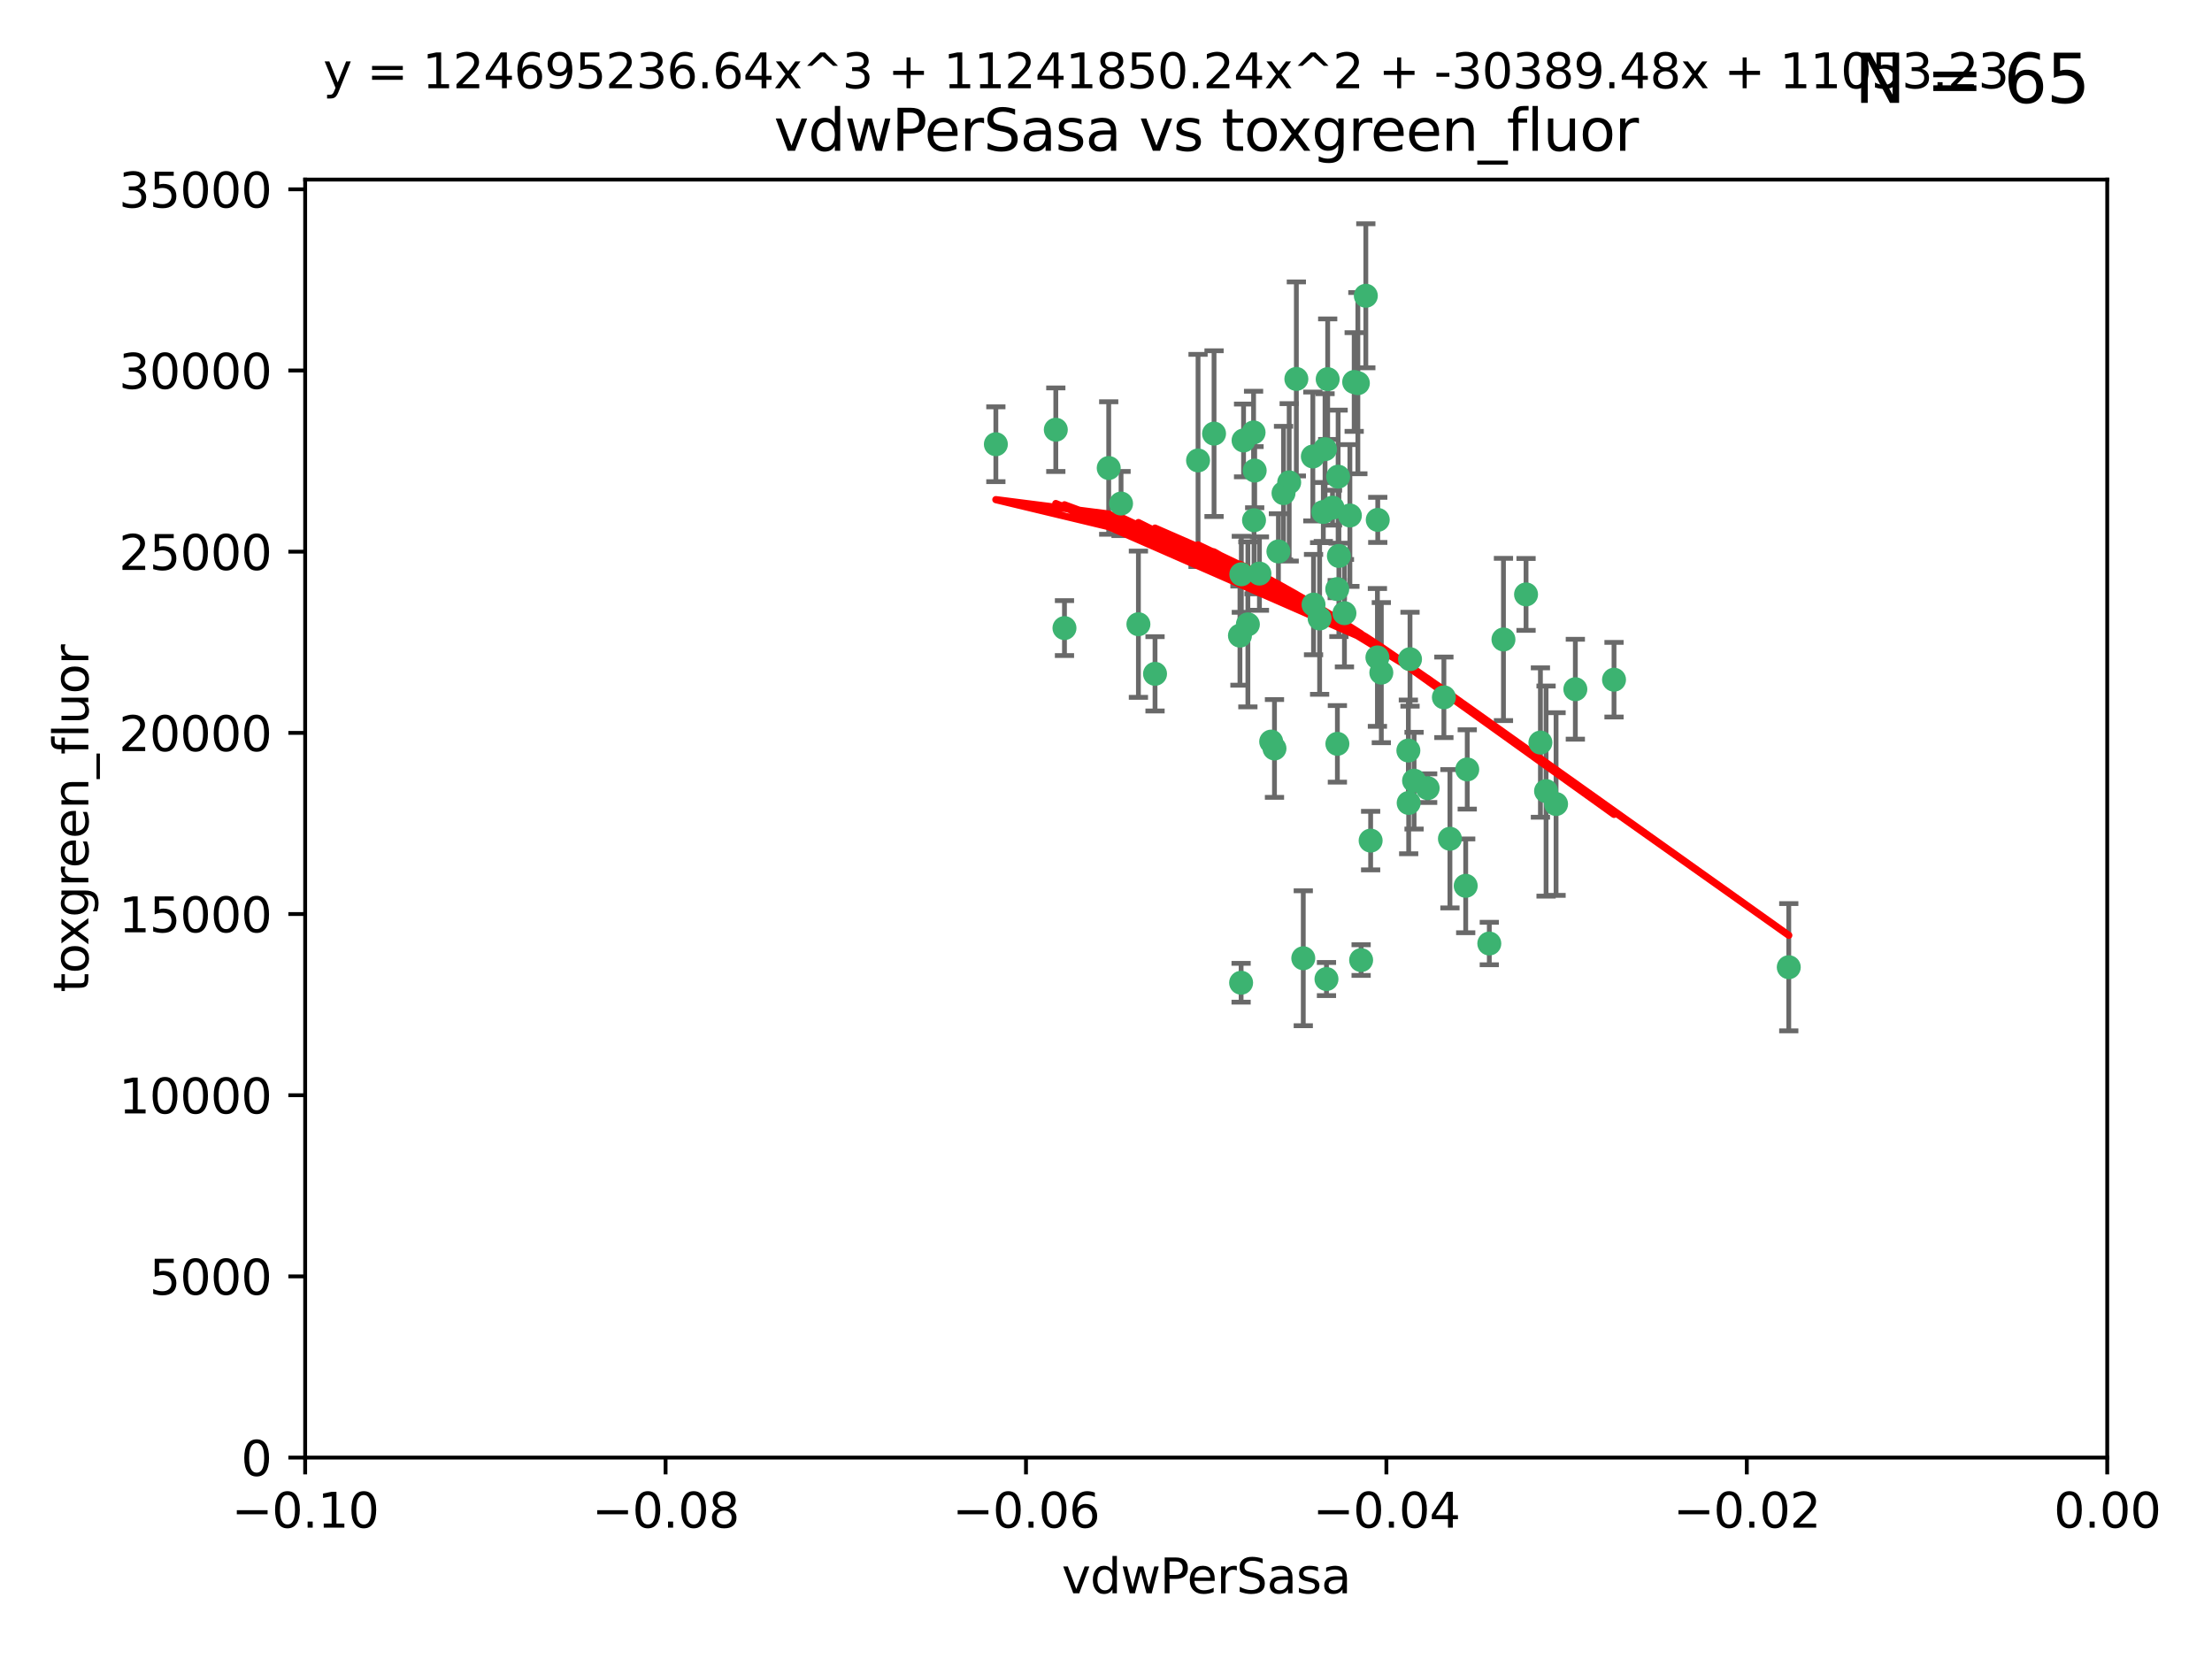 <?xml version="1.0" encoding="utf-8" standalone="no"?>
<!DOCTYPE svg PUBLIC "-//W3C//DTD SVG 1.1//EN"
  "http://www.w3.org/Graphics/SVG/1.1/DTD/svg11.dtd">
<svg xmlns:xlink="http://www.w3.org/1999/xlink" width="460.8pt" height="345.6pt" viewBox="0 0 460.8 345.6" xmlns="http://www.w3.org/2000/svg" version="1.1">
 <defs>
  <style type="text/css">*{stroke-linejoin: round; stroke-linecap: butt}</style>
 </defs>
 <g id="figure_1">
  <g id="patch_1">
   <path d="M 0 345.6 
L 460.8 345.6 
L 460.8 0 
L 0 0 
z
" style="fill: #ffffff"/>
  </g>
  <g id="axes_1">
   <g id="patch_2">
    <path d="M 63.571 303.64 
L 438.975 303.64 
L 438.975 37.411 
L 63.571 37.411 
z
" style="fill: #ffffff"/>
   </g>
   <g id="PathCollection_1">
    <defs>
     <path id="mfa9034f7ed" d="M 0 1.118 
C 0.297 1.118 0.581 1 0.791 0.791 
C 1 0.581 1.118 0.297 1.118 0 
C 1.118 -0.297 1 -0.581 0.791 -0.791 
C 0.581 -1 0.297 -1.118 0 -1.118 
C -0.297 -1.118 -0.581 -1 -0.791 -0.791 
C -1 -0.581 -1.118 -0.297 -1.118 0 
C -1.118 0.297 -1 0.581 -0.791 0.791 
C -0.581 1 -0.297 1.118 0 1.118 
z
" style="stroke: #3cb371"/>
    </defs>
    <g clip-path="url(#p8c7bea9520)">
     <use xlink:href="#mfa9034f7ed" x="266.318" y="114.876" style="fill: #3cb371; stroke: #3cb371"/>
     <use xlink:href="#mfa9034f7ed" x="270.055" y="78.941" style="fill: #3cb371; stroke: #3cb371"/>
     <use xlink:href="#mfa9034f7ed" x="261.374" y="98.026" style="fill: #3cb371; stroke: #3cb371"/>
     <use xlink:href="#mfa9034f7ed" x="273.49" y="95.094" style="fill: #3cb371; stroke: #3cb371"/>
     <use xlink:href="#mfa9034f7ed" x="286.941" y="136.954" style="fill: #3cb371; stroke: #3cb371"/>
     <use xlink:href="#mfa9034f7ed" x="219.944" y="89.516" style="fill: #3cb371; stroke: #3cb371"/>
     <use xlink:href="#mfa9034f7ed" x="282.1" y="79.578" style="fill: #3cb371; stroke: #3cb371"/>
     <use xlink:href="#mfa9034f7ed" x="249.576" y="95.918" style="fill: #3cb371; stroke: #3cb371"/>
     <use xlink:href="#mfa9034f7ed" x="262.362" y="119.488" style="fill: #3cb371; stroke: #3cb371"/>
     <use xlink:href="#mfa9034f7ed" x="267.381" y="102.727" style="fill: #3cb371; stroke: #3cb371"/>
     <use xlink:href="#mfa9034f7ed" x="278.917" y="115.814" style="fill: #3cb371; stroke: #3cb371"/>
     <use xlink:href="#mfa9034f7ed" x="274.902" y="128.839" style="fill: #3cb371; stroke: #3cb371"/>
     <use xlink:href="#mfa9034f7ed" x="293.731" y="137.321" style="fill: #3cb371; stroke: #3cb371"/>
     <use xlink:href="#mfa9034f7ed" x="268.562" y="100.483" style="fill: #3cb371; stroke: #3cb371"/>
     <use xlink:href="#mfa9034f7ed" x="259.057" y="91.754" style="fill: #3cb371; stroke: #3cb371"/>
     <use xlink:href="#mfa9034f7ed" x="273.633" y="125.947" style="fill: #3cb371; stroke: #3cb371"/>
     <use xlink:href="#mfa9034f7ed" x="259.956" y="130.067" style="fill: #3cb371; stroke: #3cb371"/>
     <use xlink:href="#mfa9034f7ed" x="264.81" y="154.483" style="fill: #3cb371; stroke: #3cb371"/>
     <use xlink:href="#mfa9034f7ed" x="281.206" y="107.386" style="fill: #3cb371; stroke: #3cb371"/>
     <use xlink:href="#mfa9034f7ed" x="275.671" y="106.653" style="fill: #3cb371; stroke: #3cb371"/>
     <use xlink:href="#mfa9034f7ed" x="258.59" y="119.635" style="fill: #3cb371; stroke: #3cb371"/>
     <use xlink:href="#mfa9034f7ed" x="282.869" y="79.819" style="fill: #3cb371; stroke: #3cb371"/>
     <use xlink:href="#mfa9034f7ed" x="278.572" y="122.72" style="fill: #3cb371; stroke: #3cb371"/>
     <use xlink:href="#mfa9034f7ed" x="276.328" y="203.953" style="fill: #3cb371; stroke: #3cb371"/>
     <use xlink:href="#mfa9034f7ed" x="261.143" y="90.084" style="fill: #3cb371; stroke: #3cb371"/>
     <use xlink:href="#mfa9034f7ed" x="278.602" y="154.954" style="fill: #3cb371; stroke: #3cb371"/>
     <use xlink:href="#mfa9034f7ed" x="233.536" y="104.896" style="fill: #3cb371; stroke: #3cb371"/>
     <use xlink:href="#mfa9034f7ed" x="278.755" y="99.298" style="fill: #3cb371; stroke: #3cb371"/>
     <use xlink:href="#mfa9034f7ed" x="293.388" y="156.348" style="fill: #3cb371; stroke: #3cb371"/>
     <use xlink:href="#mfa9034f7ed" x="277.586" y="105.756" style="fill: #3cb371; stroke: #3cb371"/>
     <use xlink:href="#mfa9034f7ed" x="230.966" y="97.498" style="fill: #3cb371; stroke: #3cb371"/>
     <use xlink:href="#mfa9034f7ed" x="207.456" y="92.545" style="fill: #3cb371; stroke: #3cb371"/>
     <use xlink:href="#mfa9034f7ed" x="252.908" y="90.332" style="fill: #3cb371; stroke: #3cb371"/>
     <use xlink:href="#mfa9034f7ed" x="287.011" y="108.301" style="fill: #3cb371; stroke: #3cb371"/>
     <use xlink:href="#mfa9034f7ed" x="237.152" y="130.038" style="fill: #3cb371; stroke: #3cb371"/>
     <use xlink:href="#mfa9034f7ed" x="283.547" y="200.005" style="fill: #3cb371; stroke: #3cb371"/>
     <use xlink:href="#mfa9034f7ed" x="276.581" y="78.988" style="fill: #3cb371; stroke: #3cb371"/>
     <use xlink:href="#mfa9034f7ed" x="221.75" y="130.84" style="fill: #3cb371; stroke: #3cb371"/>
     <use xlink:href="#mfa9034f7ed" x="265.497" y="155.918" style="fill: #3cb371; stroke: #3cb371"/>
     <use xlink:href="#mfa9034f7ed" x="271.497" y="199.62" style="fill: #3cb371; stroke: #3cb371"/>
     <use xlink:href="#mfa9034f7ed" x="261.237" y="108.373" style="fill: #3cb371; stroke: #3cb371"/>
     <use xlink:href="#mfa9034f7ed" x="240.614" y="140.37" style="fill: #3cb371; stroke: #3cb371"/>
     <use xlink:href="#mfa9034f7ed" x="276.03" y="93.572" style="fill: #3cb371; stroke: #3cb371"/>
     <use xlink:href="#mfa9034f7ed" x="280.072" y="127.738" style="fill: #3cb371; stroke: #3cb371"/>
     <use xlink:href="#mfa9034f7ed" x="293.454" y="167.27" style="fill: #3cb371; stroke: #3cb371"/>
     <use xlink:href="#mfa9034f7ed" x="300.789" y="145.262" style="fill: #3cb371; stroke: #3cb371"/>
     <use xlink:href="#mfa9034f7ed" x="287.754" y="140.122" style="fill: #3cb371; stroke: #3cb371"/>
     <use xlink:href="#mfa9034f7ed" x="284.527" y="61.614" style="fill: #3cb371; stroke: #3cb371"/>
     <use xlink:href="#mfa9034f7ed" x="258.305" y="132.411" style="fill: #3cb371; stroke: #3cb371"/>
     <use xlink:href="#mfa9034f7ed" x="258.546" y="204.723" style="fill: #3cb371; stroke: #3cb371"/>
     <use xlink:href="#mfa9034f7ed" x="297.408" y="164.19" style="fill: #3cb371; stroke: #3cb371"/>
     <use xlink:href="#mfa9034f7ed" x="313.198" y="133.213" style="fill: #3cb371; stroke: #3cb371"/>
     <use xlink:href="#mfa9034f7ed" x="305.654" y="160.289" style="fill: #3cb371; stroke: #3cb371"/>
     <use xlink:href="#mfa9034f7ed" x="310.249" y="196.552" style="fill: #3cb371; stroke: #3cb371"/>
     <use xlink:href="#mfa9034f7ed" x="302.048" y="174.728" style="fill: #3cb371; stroke: #3cb371"/>
     <use xlink:href="#mfa9034f7ed" x="336.23" y="141.593" style="fill: #3cb371; stroke: #3cb371"/>
     <use xlink:href="#mfa9034f7ed" x="285.529" y="175.112" style="fill: #3cb371; stroke: #3cb371"/>
     <use xlink:href="#mfa9034f7ed" x="320.897" y="154.686" style="fill: #3cb371; stroke: #3cb371"/>
     <use xlink:href="#mfa9034f7ed" x="322.074" y="164.794" style="fill: #3cb371; stroke: #3cb371"/>
     <use xlink:href="#mfa9034f7ed" x="328.173" y="143.576" style="fill: #3cb371; stroke: #3cb371"/>
     <use xlink:href="#mfa9034f7ed" x="294.577" y="162.629" style="fill: #3cb371; stroke: #3cb371"/>
     <use xlink:href="#mfa9034f7ed" x="324.157" y="167.495" style="fill: #3cb371; stroke: #3cb371"/>
     <use xlink:href="#mfa9034f7ed" x="317.903" y="123.828" style="fill: #3cb371; stroke: #3cb371"/>
     <use xlink:href="#mfa9034f7ed" x="372.634" y="201.488" style="fill: #3cb371; stroke: #3cb371"/>
     <use xlink:href="#mfa9034f7ed" x="305.333" y="184.534" style="fill: #3cb371; stroke: #3cb371"/>
    </g>
   </g>
   <g id="matplotlib.axis_1">
    <g id="xtick_1">
     <g id="line2d_1">
      <defs>
       <path id="md344be0359" d="M 0 0 
L 0 3.5 
" style="stroke: #000000; stroke-width: 0.8"/>
      </defs>
      <g>
       <use xlink:href="#md344be0359" x="63.571" y="303.64" style="stroke: #000000; stroke-width: 0.8"/>
      </g>
     </g>
     <g id="text_1">
      <!-- −0.10 -->
      <g transform="translate(48.249 318.238)scale(0.1 -0.1)">
       <defs>
        <path id="DejaVuSans-2212" d="M 678 2272 
L 4684 2272 
L 4684 1741 
L 678 1741 
L 678 2272 
z
" transform="scale(0.016)"/>
        <path id="DejaVuSans-30" d="M 2034 4250 
Q 1547 4250 1301 3770 
Q 1056 3291 1056 2328 
Q 1056 1369 1301 889 
Q 1547 409 2034 409 
Q 2525 409 2770 889 
Q 3016 1369 3016 2328 
Q 3016 3291 2770 3770 
Q 2525 4250 2034 4250 
z
M 2034 4750 
Q 2819 4750 3233 4129 
Q 3647 3509 3647 2328 
Q 3647 1150 3233 529 
Q 2819 -91 2034 -91 
Q 1250 -91 836 529 
Q 422 1150 422 2328 
Q 422 3509 836 4129 
Q 1250 4750 2034 4750 
z
" transform="scale(0.016)"/>
        <path id="DejaVuSans-2e" d="M 684 794 
L 1344 794 
L 1344 0 
L 684 0 
L 684 794 
z
" transform="scale(0.016)"/>
        <path id="DejaVuSans-31" d="M 794 531 
L 1825 531 
L 1825 4091 
L 703 3866 
L 703 4441 
L 1819 4666 
L 2450 4666 
L 2450 531 
L 3481 531 
L 3481 0 
L 794 0 
L 794 531 
z
" transform="scale(0.016)"/>
       </defs>
       <use xlink:href="#DejaVuSans-2212"/>
       <use xlink:href="#DejaVuSans-30" x="83.789"/>
       <use xlink:href="#DejaVuSans-2e" x="147.412"/>
       <use xlink:href="#DejaVuSans-31" x="179.199"/>
       <use xlink:href="#DejaVuSans-30" x="242.822"/>
      </g>
     </g>
    </g>
    <g id="xtick_2">
     <g id="line2d_2">
      <g>
       <use xlink:href="#md344be0359" x="138.652" y="303.64" style="stroke: #000000; stroke-width: 0.8"/>
      </g>
     </g>
     <g id="text_2">
      <!-- −0.08 -->
      <g transform="translate(123.329 318.238)scale(0.1 -0.1)">
       <defs>
        <path id="DejaVuSans-38" d="M 2034 2216 
Q 1584 2216 1326 1975 
Q 1069 1734 1069 1313 
Q 1069 891 1326 650 
Q 1584 409 2034 409 
Q 2484 409 2743 651 
Q 3003 894 3003 1313 
Q 3003 1734 2745 1975 
Q 2488 2216 2034 2216 
z
M 1403 2484 
Q 997 2584 770 2862 
Q 544 3141 544 3541 
Q 544 4100 942 4425 
Q 1341 4750 2034 4750 
Q 2731 4750 3128 4425 
Q 3525 4100 3525 3541 
Q 3525 3141 3298 2862 
Q 3072 2584 2669 2484 
Q 3125 2378 3379 2068 
Q 3634 1759 3634 1313 
Q 3634 634 3220 271 
Q 2806 -91 2034 -91 
Q 1263 -91 848 271 
Q 434 634 434 1313 
Q 434 1759 690 2068 
Q 947 2378 1403 2484 
z
M 1172 3481 
Q 1172 3119 1398 2916 
Q 1625 2713 2034 2713 
Q 2441 2713 2670 2916 
Q 2900 3119 2900 3481 
Q 2900 3844 2670 4047 
Q 2441 4250 2034 4250 
Q 1625 4250 1398 4047 
Q 1172 3844 1172 3481 
z
" transform="scale(0.016)"/>
       </defs>
       <use xlink:href="#DejaVuSans-2212"/>
       <use xlink:href="#DejaVuSans-30" x="83.789"/>
       <use xlink:href="#DejaVuSans-2e" x="147.412"/>
       <use xlink:href="#DejaVuSans-30" x="179.199"/>
       <use xlink:href="#DejaVuSans-38" x="242.822"/>
      </g>
     </g>
    </g>
    <g id="xtick_3">
     <g id="line2d_3">
      <g>
       <use xlink:href="#md344be0359" x="213.733" y="303.64" style="stroke: #000000; stroke-width: 0.8"/>
      </g>
     </g>
     <g id="text_3">
      <!-- −0.06 -->
      <g transform="translate(198.41 318.238)scale(0.1 -0.1)">
       <defs>
        <path id="DejaVuSans-36" d="M 2113 2584 
Q 1688 2584 1439 2293 
Q 1191 2003 1191 1497 
Q 1191 994 1439 701 
Q 1688 409 2113 409 
Q 2538 409 2786 701 
Q 3034 994 3034 1497 
Q 3034 2003 2786 2293 
Q 2538 2584 2113 2584 
z
M 3366 4563 
L 3366 3988 
Q 3128 4100 2886 4159 
Q 2644 4219 2406 4219 
Q 1781 4219 1451 3797 
Q 1122 3375 1075 2522 
Q 1259 2794 1537 2939 
Q 1816 3084 2150 3084 
Q 2853 3084 3261 2657 
Q 3669 2231 3669 1497 
Q 3669 778 3244 343 
Q 2819 -91 2113 -91 
Q 1303 -91 875 529 
Q 447 1150 447 2328 
Q 447 3434 972 4092 
Q 1497 4750 2381 4750 
Q 2619 4750 2861 4703 
Q 3103 4656 3366 4563 
z
" transform="scale(0.016)"/>
       </defs>
       <use xlink:href="#DejaVuSans-2212"/>
       <use xlink:href="#DejaVuSans-30" x="83.789"/>
       <use xlink:href="#DejaVuSans-2e" x="147.412"/>
       <use xlink:href="#DejaVuSans-30" x="179.199"/>
       <use xlink:href="#DejaVuSans-36" x="242.822"/>
      </g>
     </g>
    </g>
    <g id="xtick_4">
     <g id="line2d_4">
      <g>
       <use xlink:href="#md344be0359" x="288.813" y="303.64" style="stroke: #000000; stroke-width: 0.8"/>
      </g>
     </g>
     <g id="text_4">
      <!-- −0.04 -->
      <g transform="translate(273.491 318.238)scale(0.1 -0.1)">
       <defs>
        <path id="DejaVuSans-34" d="M 2419 4116 
L 825 1625 
L 2419 1625 
L 2419 4116 
z
M 2253 4666 
L 3047 4666 
L 3047 1625 
L 3713 1625 
L 3713 1100 
L 3047 1100 
L 3047 0 
L 2419 0 
L 2419 1100 
L 313 1100 
L 313 1709 
L 2253 4666 
z
" transform="scale(0.016)"/>
       </defs>
       <use xlink:href="#DejaVuSans-2212"/>
       <use xlink:href="#DejaVuSans-30" x="83.789"/>
       <use xlink:href="#DejaVuSans-2e" x="147.412"/>
       <use xlink:href="#DejaVuSans-30" x="179.199"/>
       <use xlink:href="#DejaVuSans-34" x="242.822"/>
      </g>
     </g>
    </g>
    <g id="xtick_5">
     <g id="line2d_5">
      <g>
       <use xlink:href="#md344be0359" x="363.894" y="303.64" style="stroke: #000000; stroke-width: 0.8"/>
      </g>
     </g>
     <g id="text_5">
      <!-- −0.02 -->
      <g transform="translate(348.572 318.238)scale(0.1 -0.1)">
       <defs>
        <path id="DejaVuSans-32" d="M 1228 531 
L 3431 531 
L 3431 0 
L 469 0 
L 469 531 
Q 828 903 1448 1529 
Q 2069 2156 2228 2338 
Q 2531 2678 2651 2914 
Q 2772 3150 2772 3378 
Q 2772 3750 2511 3984 
Q 2250 4219 1831 4219 
Q 1534 4219 1204 4116 
Q 875 4013 500 3803 
L 500 4441 
Q 881 4594 1212 4672 
Q 1544 4750 1819 4750 
Q 2544 4750 2975 4387 
Q 3406 4025 3406 3419 
Q 3406 3131 3298 2873 
Q 3191 2616 2906 2266 
Q 2828 2175 2409 1742 
Q 1991 1309 1228 531 
z
" transform="scale(0.016)"/>
       </defs>
       <use xlink:href="#DejaVuSans-2212"/>
       <use xlink:href="#DejaVuSans-30" x="83.789"/>
       <use xlink:href="#DejaVuSans-2e" x="147.412"/>
       <use xlink:href="#DejaVuSans-30" x="179.199"/>
       <use xlink:href="#DejaVuSans-32" x="242.822"/>
      </g>
     </g>
    </g>
    <g id="xtick_6">
     <g id="line2d_6">
      <g>
       <use xlink:href="#md344be0359" x="438.975" y="303.64" style="stroke: #000000; stroke-width: 0.8"/>
      </g>
     </g>
     <g id="text_6">
      <!-- 0.00 -->
      <g transform="translate(427.842 318.238)scale(0.1 -0.1)">
       <use xlink:href="#DejaVuSans-30"/>
       <use xlink:href="#DejaVuSans-2e" x="63.623"/>
       <use xlink:href="#DejaVuSans-30" x="95.41"/>
       <use xlink:href="#DejaVuSans-30" x="159.033"/>
      </g>
     </g>
    </g>
    <g id="text_7">
     <!-- vdwPerSasa -->
     <g transform="translate(221.178 331.917)scale(0.1 -0.1)">
      <defs>
       <path id="DejaVuSans-76" d="M 191 3500 
L 800 3500 
L 1894 563 
L 2988 3500 
L 3597 3500 
L 2284 0 
L 1503 0 
L 191 3500 
z
" transform="scale(0.016)"/>
       <path id="DejaVuSans-64" d="M 2906 2969 
L 2906 4863 
L 3481 4863 
L 3481 0 
L 2906 0 
L 2906 525 
Q 2725 213 2448 61 
Q 2172 -91 1784 -91 
Q 1150 -91 751 415 
Q 353 922 353 1747 
Q 353 2572 751 3078 
Q 1150 3584 1784 3584 
Q 2172 3584 2448 3432 
Q 2725 3281 2906 2969 
z
M 947 1747 
Q 947 1113 1208 752 
Q 1469 391 1925 391 
Q 2381 391 2643 752 
Q 2906 1113 2906 1747 
Q 2906 2381 2643 2742 
Q 2381 3103 1925 3103 
Q 1469 3103 1208 2742 
Q 947 2381 947 1747 
z
" transform="scale(0.016)"/>
       <path id="DejaVuSans-77" d="M 269 3500 
L 844 3500 
L 1563 769 
L 2278 3500 
L 2956 3500 
L 3675 769 
L 4391 3500 
L 4966 3500 
L 4050 0 
L 3372 0 
L 2619 2869 
L 1863 0 
L 1184 0 
L 269 3500 
z
" transform="scale(0.016)"/>
       <path id="DejaVuSans-50" d="M 1259 4147 
L 1259 2394 
L 2053 2394 
Q 2494 2394 2734 2622 
Q 2975 2850 2975 3272 
Q 2975 3691 2734 3919 
Q 2494 4147 2053 4147 
L 1259 4147 
z
M 628 4666 
L 2053 4666 
Q 2838 4666 3239 4311 
Q 3641 3956 3641 3272 
Q 3641 2581 3239 2228 
Q 2838 1875 2053 1875 
L 1259 1875 
L 1259 0 
L 628 0 
L 628 4666 
z
" transform="scale(0.016)"/>
       <path id="DejaVuSans-65" d="M 3597 1894 
L 3597 1613 
L 953 1613 
Q 991 1019 1311 708 
Q 1631 397 2203 397 
Q 2534 397 2845 478 
Q 3156 559 3463 722 
L 3463 178 
Q 3153 47 2828 -22 
Q 2503 -91 2169 -91 
Q 1331 -91 842 396 
Q 353 884 353 1716 
Q 353 2575 817 3079 
Q 1281 3584 2069 3584 
Q 2775 3584 3186 3129 
Q 3597 2675 3597 1894 
z
M 3022 2063 
Q 3016 2534 2758 2815 
Q 2500 3097 2075 3097 
Q 1594 3097 1305 2825 
Q 1016 2553 972 2059 
L 3022 2063 
z
" transform="scale(0.016)"/>
       <path id="DejaVuSans-72" d="M 2631 2963 
Q 2534 3019 2420 3045 
Q 2306 3072 2169 3072 
Q 1681 3072 1420 2755 
Q 1159 2438 1159 1844 
L 1159 0 
L 581 0 
L 581 3500 
L 1159 3500 
L 1159 2956 
Q 1341 3275 1631 3429 
Q 1922 3584 2338 3584 
Q 2397 3584 2469 3576 
Q 2541 3569 2628 3553 
L 2631 2963 
z
" transform="scale(0.016)"/>
       <path id="DejaVuSans-53" d="M 3425 4513 
L 3425 3897 
Q 3066 4069 2747 4153 
Q 2428 4238 2131 4238 
Q 1616 4238 1336 4038 
Q 1056 3838 1056 3469 
Q 1056 3159 1242 3001 
Q 1428 2844 1947 2747 
L 2328 2669 
Q 3034 2534 3370 2195 
Q 3706 1856 3706 1288 
Q 3706 609 3251 259 
Q 2797 -91 1919 -91 
Q 1588 -91 1214 -16 
Q 841 59 441 206 
L 441 856 
Q 825 641 1194 531 
Q 1563 422 1919 422 
Q 2459 422 2753 634 
Q 3047 847 3047 1241 
Q 3047 1584 2836 1778 
Q 2625 1972 2144 2069 
L 1759 2144 
Q 1053 2284 737 2584 
Q 422 2884 422 3419 
Q 422 4038 858 4394 
Q 1294 4750 2059 4750 
Q 2388 4750 2728 4690 
Q 3069 4631 3425 4513 
z
" transform="scale(0.016)"/>
       <path id="DejaVuSans-61" d="M 2194 1759 
Q 1497 1759 1228 1600 
Q 959 1441 959 1056 
Q 959 750 1161 570 
Q 1363 391 1709 391 
Q 2188 391 2477 730 
Q 2766 1069 2766 1631 
L 2766 1759 
L 2194 1759 
z
M 3341 1997 
L 3341 0 
L 2766 0 
L 2766 531 
Q 2569 213 2275 61 
Q 1981 -91 1556 -91 
Q 1019 -91 701 211 
Q 384 513 384 1019 
Q 384 1609 779 1909 
Q 1175 2209 1959 2209 
L 2766 2209 
L 2766 2266 
Q 2766 2663 2505 2880 
Q 2244 3097 1772 3097 
Q 1472 3097 1187 3025 
Q 903 2953 641 2809 
L 641 3341 
Q 956 3463 1253 3523 
Q 1550 3584 1831 3584 
Q 2591 3584 2966 3190 
Q 3341 2797 3341 1997 
z
" transform="scale(0.016)"/>
       <path id="DejaVuSans-73" d="M 2834 3397 
L 2834 2853 
Q 2591 2978 2328 3040 
Q 2066 3103 1784 3103 
Q 1356 3103 1142 2972 
Q 928 2841 928 2578 
Q 928 2378 1081 2264 
Q 1234 2150 1697 2047 
L 1894 2003 
Q 2506 1872 2764 1633 
Q 3022 1394 3022 966 
Q 3022 478 2636 193 
Q 2250 -91 1575 -91 
Q 1294 -91 989 -36 
Q 684 19 347 128 
L 347 722 
Q 666 556 975 473 
Q 1284 391 1588 391 
Q 1994 391 2212 530 
Q 2431 669 2431 922 
Q 2431 1156 2273 1281 
Q 2116 1406 1581 1522 
L 1381 1569 
Q 847 1681 609 1914 
Q 372 2147 372 2553 
Q 372 3047 722 3315 
Q 1072 3584 1716 3584 
Q 2034 3584 2315 3537 
Q 2597 3491 2834 3397 
z
" transform="scale(0.016)"/>
      </defs>
      <use xlink:href="#DejaVuSans-76"/>
      <use xlink:href="#DejaVuSans-64" x="59.18"/>
      <use xlink:href="#DejaVuSans-77" x="122.656"/>
      <use xlink:href="#DejaVuSans-50" x="204.443"/>
      <use xlink:href="#DejaVuSans-65" x="261.121"/>
      <use xlink:href="#DejaVuSans-72" x="322.645"/>
      <use xlink:href="#DejaVuSans-53" x="363.758"/>
      <use xlink:href="#DejaVuSans-61" x="427.234"/>
      <use xlink:href="#DejaVuSans-73" x="488.514"/>
      <use xlink:href="#DejaVuSans-61" x="540.613"/>
     </g>
    </g>
   </g>
   <g id="matplotlib.axis_2">
    <g id="ytick_1">
     <g id="line2d_7">
      <defs>
       <path id="meddbce2a9a" d="M 0 0 
L -3.5 0 
" style="stroke: #000000; stroke-width: 0.8"/>
      </defs>
      <g>
       <use xlink:href="#meddbce2a9a" x="63.571" y="303.64" style="stroke: #000000; stroke-width: 0.8"/>
      </g>
     </g>
     <g id="text_8">
      <!-- 0 -->
      <g transform="translate(50.209 307.439)scale(0.1 -0.1)">
       <use xlink:href="#DejaVuSans-30"/>
      </g>
     </g>
    </g>
    <g id="ytick_2">
     <g id="line2d_8">
      <g>
       <use xlink:href="#meddbce2a9a" x="63.571" y="265.897" style="stroke: #000000; stroke-width: 0.8"/>
      </g>
     </g>
     <g id="text_9">
      <!-- 5000 -->
      <g transform="translate(31.121 269.696)scale(0.1 -0.1)">
       <defs>
        <path id="DejaVuSans-35" d="M 691 4666 
L 3169 4666 
L 3169 4134 
L 1269 4134 
L 1269 2991 
Q 1406 3038 1543 3061 
Q 1681 3084 1819 3084 
Q 2600 3084 3056 2656 
Q 3513 2228 3513 1497 
Q 3513 744 3044 326 
Q 2575 -91 1722 -91 
Q 1428 -91 1123 -41 
Q 819 9 494 109 
L 494 744 
Q 775 591 1075 516 
Q 1375 441 1709 441 
Q 2250 441 2565 725 
Q 2881 1009 2881 1497 
Q 2881 1984 2565 2268 
Q 2250 2553 1709 2553 
Q 1456 2553 1204 2497 
Q 953 2441 691 2322 
L 691 4666 
z
" transform="scale(0.016)"/>
       </defs>
       <use xlink:href="#DejaVuSans-35"/>
       <use xlink:href="#DejaVuSans-30" x="63.623"/>
       <use xlink:href="#DejaVuSans-30" x="127.246"/>
       <use xlink:href="#DejaVuSans-30" x="190.869"/>
      </g>
     </g>
    </g>
    <g id="ytick_3">
     <g id="line2d_9">
      <g>
       <use xlink:href="#meddbce2a9a" x="63.571" y="228.154" style="stroke: #000000; stroke-width: 0.8"/>
      </g>
     </g>
     <g id="text_10">
      <!-- 10000 -->
      <g transform="translate(24.759 231.953)scale(0.1 -0.1)">
       <use xlink:href="#DejaVuSans-31"/>
       <use xlink:href="#DejaVuSans-30" x="63.623"/>
       <use xlink:href="#DejaVuSans-30" x="127.246"/>
       <use xlink:href="#DejaVuSans-30" x="190.869"/>
       <use xlink:href="#DejaVuSans-30" x="254.492"/>
      </g>
     </g>
    </g>
    <g id="ytick_4">
     <g id="line2d_10">
      <g>
       <use xlink:href="#meddbce2a9a" x="63.571" y="190.411" style="stroke: #000000; stroke-width: 0.8"/>
      </g>
     </g>
     <g id="text_11">
      <!-- 15000 -->
      <g transform="translate(24.759 194.21)scale(0.1 -0.1)">
       <use xlink:href="#DejaVuSans-31"/>
       <use xlink:href="#DejaVuSans-35" x="63.623"/>
       <use xlink:href="#DejaVuSans-30" x="127.246"/>
       <use xlink:href="#DejaVuSans-30" x="190.869"/>
       <use xlink:href="#DejaVuSans-30" x="254.492"/>
      </g>
     </g>
    </g>
    <g id="ytick_5">
     <g id="line2d_11">
      <g>
       <use xlink:href="#meddbce2a9a" x="63.571" y="152.668" style="stroke: #000000; stroke-width: 0.8"/>
      </g>
     </g>
     <g id="text_12">
      <!-- 20000 -->
      <g transform="translate(24.759 156.467)scale(0.1 -0.1)">
       <use xlink:href="#DejaVuSans-32"/>
       <use xlink:href="#DejaVuSans-30" x="63.623"/>
       <use xlink:href="#DejaVuSans-30" x="127.246"/>
       <use xlink:href="#DejaVuSans-30" x="190.869"/>
       <use xlink:href="#DejaVuSans-30" x="254.492"/>
      </g>
     </g>
    </g>
    <g id="ytick_6">
     <g id="line2d_12">
      <g>
       <use xlink:href="#meddbce2a9a" x="63.571" y="114.925" style="stroke: #000000; stroke-width: 0.8"/>
      </g>
     </g>
     <g id="text_13">
      <!-- 25000 -->
      <g transform="translate(24.759 118.724)scale(0.1 -0.1)">
       <use xlink:href="#DejaVuSans-32"/>
       <use xlink:href="#DejaVuSans-35" x="63.623"/>
       <use xlink:href="#DejaVuSans-30" x="127.246"/>
       <use xlink:href="#DejaVuSans-30" x="190.869"/>
       <use xlink:href="#DejaVuSans-30" x="254.492"/>
      </g>
     </g>
    </g>
    <g id="ytick_7">
     <g id="line2d_13">
      <g>
       <use xlink:href="#meddbce2a9a" x="63.571" y="77.181" style="stroke: #000000; stroke-width: 0.8"/>
      </g>
     </g>
     <g id="text_14">
      <!-- 30000 -->
      <g transform="translate(24.759 80.981)scale(0.1 -0.1)">
       <defs>
        <path id="DejaVuSans-33" d="M 2597 2516 
Q 3050 2419 3304 2112 
Q 3559 1806 3559 1356 
Q 3559 666 3084 287 
Q 2609 -91 1734 -91 
Q 1441 -91 1130 -33 
Q 819 25 488 141 
L 488 750 
Q 750 597 1062 519 
Q 1375 441 1716 441 
Q 2309 441 2620 675 
Q 2931 909 2931 1356 
Q 2931 1769 2642 2001 
Q 2353 2234 1838 2234 
L 1294 2234 
L 1294 2753 
L 1863 2753 
Q 2328 2753 2575 2939 
Q 2822 3125 2822 3475 
Q 2822 3834 2567 4026 
Q 2313 4219 1838 4219 
Q 1578 4219 1281 4162 
Q 984 4106 628 3988 
L 628 4550 
Q 988 4650 1302 4700 
Q 1616 4750 1894 4750 
Q 2613 4750 3031 4423 
Q 3450 4097 3450 3541 
Q 3450 3153 3228 2886 
Q 3006 2619 2597 2516 
z
" transform="scale(0.016)"/>
       </defs>
       <use xlink:href="#DejaVuSans-33"/>
       <use xlink:href="#DejaVuSans-30" x="63.623"/>
       <use xlink:href="#DejaVuSans-30" x="127.246"/>
       <use xlink:href="#DejaVuSans-30" x="190.869"/>
       <use xlink:href="#DejaVuSans-30" x="254.492"/>
      </g>
     </g>
    </g>
    <g id="ytick_8">
     <g id="line2d_14">
      <g>
       <use xlink:href="#meddbce2a9a" x="63.571" y="39.438" style="stroke: #000000; stroke-width: 0.8"/>
      </g>
     </g>
     <g id="text_15">
      <!-- 35000 -->
      <g transform="translate(24.759 43.238)scale(0.1 -0.1)">
       <use xlink:href="#DejaVuSans-33"/>
       <use xlink:href="#DejaVuSans-35" x="63.623"/>
       <use xlink:href="#DejaVuSans-30" x="127.246"/>
       <use xlink:href="#DejaVuSans-30" x="190.869"/>
       <use xlink:href="#DejaVuSans-30" x="254.492"/>
      </g>
     </g>
    </g>
    <g id="text_16">
     <!-- toxgreen_fluor -->
     <g transform="translate(18.401 206.72)rotate(-90)scale(0.1 -0.1)">
      <defs>
       <path id="DejaVuSans-74" d="M 1172 4494 
L 1172 3500 
L 2356 3500 
L 2356 3053 
L 1172 3053 
L 1172 1153 
Q 1172 725 1289 603 
Q 1406 481 1766 481 
L 2356 481 
L 2356 0 
L 1766 0 
Q 1100 0 847 248 
Q 594 497 594 1153 
L 594 3053 
L 172 3053 
L 172 3500 
L 594 3500 
L 594 4494 
L 1172 4494 
z
" transform="scale(0.016)"/>
       <path id="DejaVuSans-6f" d="M 1959 3097 
Q 1497 3097 1228 2736 
Q 959 2375 959 1747 
Q 959 1119 1226 758 
Q 1494 397 1959 397 
Q 2419 397 2687 759 
Q 2956 1122 2956 1747 
Q 2956 2369 2687 2733 
Q 2419 3097 1959 3097 
z
M 1959 3584 
Q 2709 3584 3137 3096 
Q 3566 2609 3566 1747 
Q 3566 888 3137 398 
Q 2709 -91 1959 -91 
Q 1206 -91 779 398 
Q 353 888 353 1747 
Q 353 2609 779 3096 
Q 1206 3584 1959 3584 
z
" transform="scale(0.016)"/>
       <path id="DejaVuSans-78" d="M 3513 3500 
L 2247 1797 
L 3578 0 
L 2900 0 
L 1881 1375 
L 863 0 
L 184 0 
L 1544 1831 
L 300 3500 
L 978 3500 
L 1906 2253 
L 2834 3500 
L 3513 3500 
z
" transform="scale(0.016)"/>
       <path id="DejaVuSans-67" d="M 2906 1791 
Q 2906 2416 2648 2759 
Q 2391 3103 1925 3103 
Q 1463 3103 1205 2759 
Q 947 2416 947 1791 
Q 947 1169 1205 825 
Q 1463 481 1925 481 
Q 2391 481 2648 825 
Q 2906 1169 2906 1791 
z
M 3481 434 
Q 3481 -459 3084 -895 
Q 2688 -1331 1869 -1331 
Q 1566 -1331 1297 -1286 
Q 1028 -1241 775 -1147 
L 775 -588 
Q 1028 -725 1275 -790 
Q 1522 -856 1778 -856 
Q 2344 -856 2625 -561 
Q 2906 -266 2906 331 
L 2906 616 
Q 2728 306 2450 153 
Q 2172 0 1784 0 
Q 1141 0 747 490 
Q 353 981 353 1791 
Q 353 2603 747 3093 
Q 1141 3584 1784 3584 
Q 2172 3584 2450 3431 
Q 2728 3278 2906 2969 
L 2906 3500 
L 3481 3500 
L 3481 434 
z
" transform="scale(0.016)"/>
       <path id="DejaVuSans-6e" d="M 3513 2113 
L 3513 0 
L 2938 0 
L 2938 2094 
Q 2938 2591 2744 2837 
Q 2550 3084 2163 3084 
Q 1697 3084 1428 2787 
Q 1159 2491 1159 1978 
L 1159 0 
L 581 0 
L 581 3500 
L 1159 3500 
L 1159 2956 
Q 1366 3272 1645 3428 
Q 1925 3584 2291 3584 
Q 2894 3584 3203 3211 
Q 3513 2838 3513 2113 
z
" transform="scale(0.016)"/>
       <path id="DejaVuSans-5f" d="M 3263 -1063 
L 3263 -1509 
L -63 -1509 
L -63 -1063 
L 3263 -1063 
z
" transform="scale(0.016)"/>
       <path id="DejaVuSans-66" d="M 2375 4863 
L 2375 4384 
L 1825 4384 
Q 1516 4384 1395 4259 
Q 1275 4134 1275 3809 
L 1275 3500 
L 2222 3500 
L 2222 3053 
L 1275 3053 
L 1275 0 
L 697 0 
L 697 3053 
L 147 3053 
L 147 3500 
L 697 3500 
L 697 3744 
Q 697 4328 969 4595 
Q 1241 4863 1831 4863 
L 2375 4863 
z
" transform="scale(0.016)"/>
       <path id="DejaVuSans-6c" d="M 603 4863 
L 1178 4863 
L 1178 0 
L 603 0 
L 603 4863 
z
" transform="scale(0.016)"/>
       <path id="DejaVuSans-75" d="M 544 1381 
L 544 3500 
L 1119 3500 
L 1119 1403 
Q 1119 906 1312 657 
Q 1506 409 1894 409 
Q 2359 409 2629 706 
Q 2900 1003 2900 1516 
L 2900 3500 
L 3475 3500 
L 3475 0 
L 2900 0 
L 2900 538 
Q 2691 219 2414 64 
Q 2138 -91 1772 -91 
Q 1169 -91 856 284 
Q 544 659 544 1381 
z
M 1991 3584 
L 1991 3584 
z
" transform="scale(0.016)"/>
      </defs>
      <use xlink:href="#DejaVuSans-74"/>
      <use xlink:href="#DejaVuSans-6f" x="39.209"/>
      <use xlink:href="#DejaVuSans-78" x="97.266"/>
      <use xlink:href="#DejaVuSans-67" x="156.445"/>
      <use xlink:href="#DejaVuSans-72" x="219.922"/>
      <use xlink:href="#DejaVuSans-65" x="258.785"/>
      <use xlink:href="#DejaVuSans-65" x="320.309"/>
      <use xlink:href="#DejaVuSans-6e" x="381.832"/>
      <use xlink:href="#DejaVuSans-5f" x="445.211"/>
      <use xlink:href="#DejaVuSans-66" x="495.211"/>
      <use xlink:href="#DejaVuSans-6c" x="530.416"/>
      <use xlink:href="#DejaVuSans-75" x="558.199"/>
      <use xlink:href="#DejaVuSans-6f" x="621.578"/>
      <use xlink:href="#DejaVuSans-72" x="682.76"/>
     </g>
    </g>
   </g>
   <g id="LineCollection_1">
    <path d="M 266.318 122.737 
L 266.318 107.014 
" clip-path="url(#p8c7bea9520)" style="fill: none; stroke: #696969"/>
    <path d="M 270.055 99.149 
L 270.055 58.733 
" clip-path="url(#p8c7bea9520)" style="fill: none; stroke: #696969"/>
    <path d="M 261.374 105.772 
L 261.374 90.281 
" clip-path="url(#p8c7bea9520)" style="fill: none; stroke: #696969"/>
    <path d="M 273.49 108.514 
L 273.49 81.675 
" clip-path="url(#p8c7bea9520)" style="fill: none; stroke: #696969"/>
    <path d="M 286.941 151.309 
L 286.941 122.599 
" clip-path="url(#p8c7bea9520)" style="fill: none; stroke: #696969"/>
    <path d="M 219.944 98.217 
L 219.944 80.815 
" clip-path="url(#p8c7bea9520)" style="fill: none; stroke: #696969"/>
    <path d="M 282.1 89.863 
L 282.1 69.294 
" clip-path="url(#p8c7bea9520)" style="fill: none; stroke: #696969"/>
    <path d="M 249.576 118.013 
L 249.576 73.824 
" clip-path="url(#p8c7bea9520)" style="fill: none; stroke: #696969"/>
    <path d="M 262.362 127.133 
L 262.362 111.844 
" clip-path="url(#p8c7bea9520)" style="fill: none; stroke: #696969"/>
    <path d="M 267.381 116.638 
L 267.381 88.815 
" clip-path="url(#p8c7bea9520)" style="fill: none; stroke: #696969"/>
    <path d="M 278.917 132.604 
L 278.917 99.024 
" clip-path="url(#p8c7bea9520)" style="fill: none; stroke: #696969"/>
    <path d="M 274.902 144.637 
L 274.902 113.041 
" clip-path="url(#p8c7bea9520)" style="fill: none; stroke: #696969"/>
    <path d="M 293.731 147.102 
L 293.731 127.541 
" clip-path="url(#p8c7bea9520)" style="fill: none; stroke: #696969"/>
    <path d="M 268.562 116.878 
L 268.562 84.088 
" clip-path="url(#p8c7bea9520)" style="fill: none; stroke: #696969"/>
    <path d="M 259.057 99.334 
L 259.057 84.174 
" clip-path="url(#p8c7bea9520)" style="fill: none; stroke: #696969"/>
    <path d="M 273.633 136.397 
L 273.633 115.497 
" clip-path="url(#p8c7bea9520)" style="fill: none; stroke: #696969"/>
    <path d="M 259.956 147.25 
L 259.956 112.885 
" clip-path="url(#p8c7bea9520)" style="fill: none; stroke: #696969"/>
    <path d="M 264.81 155.048 
L 264.81 153.918 
" clip-path="url(#p8c7bea9520)" style="fill: none; stroke: #696969"/>
    <path d="M 281.206 122.155 
L 281.206 92.617 
" clip-path="url(#p8c7bea9520)" style="fill: none; stroke: #696969"/>
    <path d="M 275.671 112.792 
L 275.671 100.514 
" clip-path="url(#p8c7bea9520)" style="fill: none; stroke: #696969"/>
    <path d="M 258.59 127.554 
L 258.59 111.717 
" clip-path="url(#p8c7bea9520)" style="fill: none; stroke: #696969"/>
    <path d="M 282.869 98.693 
L 282.869 60.945 
" clip-path="url(#p8c7bea9520)" style="fill: none; stroke: #696969"/>
    <path d="M 278.572 124.514 
L 278.572 120.926 
" clip-path="url(#p8c7bea9520)" style="fill: none; stroke: #696969"/>
    <path d="M 276.328 207.405 
L 276.328 200.501 
" clip-path="url(#p8c7bea9520)" style="fill: none; stroke: #696969"/>
    <path d="M 261.143 98.668 
L 261.143 81.501 
" clip-path="url(#p8c7bea9520)" style="fill: none; stroke: #696969"/>
    <path d="M 278.602 162.929 
L 278.602 146.979 
" clip-path="url(#p8c7bea9520)" style="fill: none; stroke: #696969"/>
    <path d="M 233.536 111.578 
L 233.536 98.214 
" clip-path="url(#p8c7bea9520)" style="fill: none; stroke: #696969"/>
    <path d="M 278.755 113.157 
L 278.755 85.439 
" clip-path="url(#p8c7bea9520)" style="fill: none; stroke: #696969"/>
    <path d="M 293.388 166.868 
L 293.388 145.829 
" clip-path="url(#p8c7bea9520)" style="fill: none; stroke: #696969"/>
    <path d="M 277.586 109.392 
L 277.586 102.12 
" clip-path="url(#p8c7bea9520)" style="fill: none; stroke: #696969"/>
    <path d="M 230.966 111.302 
L 230.966 83.693 
" clip-path="url(#p8c7bea9520)" style="fill: none; stroke: #696969"/>
    <path d="M 207.456 100.341 
L 207.456 84.749 
" clip-path="url(#p8c7bea9520)" style="fill: none; stroke: #696969"/>
    <path d="M 252.908 107.592 
L 252.908 73.071 
" clip-path="url(#p8c7bea9520)" style="fill: none; stroke: #696969"/>
    <path d="M 287.011 113.001 
L 287.011 103.601 
" clip-path="url(#p8c7bea9520)" style="fill: none; stroke: #696969"/>
    <path d="M 237.152 145.27 
L 237.152 114.805 
" clip-path="url(#p8c7bea9520)" style="fill: none; stroke: #696969"/>
    <path d="M 283.547 203.204 
L 283.547 196.806 
" clip-path="url(#p8c7bea9520)" style="fill: none; stroke: #696969"/>
    <path d="M 276.581 91.541 
L 276.581 66.434 
" clip-path="url(#p8c7bea9520)" style="fill: none; stroke: #696969"/>
    <path d="M 221.75 136.561 
L 221.75 125.12 
" clip-path="url(#p8c7bea9520)" style="fill: none; stroke: #696969"/>
    <path d="M 265.497 166.104 
L 265.497 145.732 
" clip-path="url(#p8c7bea9520)" style="fill: none; stroke: #696969"/>
    <path d="M 271.497 213.675 
L 271.497 185.565 
" clip-path="url(#p8c7bea9520)" style="fill: none; stroke: #696969"/>
    <path d="M 261.237 123.707 
L 261.237 93.039 
" clip-path="url(#p8c7bea9520)" style="fill: none; stroke: #696969"/>
    <path d="M 240.614 148.106 
L 240.614 132.634 
" clip-path="url(#p8c7bea9520)" style="fill: none; stroke: #696969"/>
    <path d="M 276.03 105.129 
L 276.03 82.016 
" clip-path="url(#p8c7bea9520)" style="fill: none; stroke: #696969"/>
    <path d="M 280.072 138.926 
L 280.072 116.549 
" clip-path="url(#p8c7bea9520)" style="fill: none; stroke: #696969"/>
    <path d="M 293.454 177.849 
L 293.454 156.691 
" clip-path="url(#p8c7bea9520)" style="fill: none; stroke: #696969"/>
    <path d="M 300.789 153.647 
L 300.789 136.877 
" clip-path="url(#p8c7bea9520)" style="fill: none; stroke: #696969"/>
    <path d="M 287.754 154.719 
L 287.754 125.526 
" clip-path="url(#p8c7bea9520)" style="fill: none; stroke: #696969"/>
    <path d="M 284.527 76.614 
L 284.527 46.614 
" clip-path="url(#p8c7bea9520)" style="fill: none; stroke: #696969"/>
    <path d="M 258.305 142.738 
L 258.305 122.084 
" clip-path="url(#p8c7bea9520)" style="fill: none; stroke: #696969"/>
    <path d="M 258.546 208.763 
L 258.546 200.682 
" clip-path="url(#p8c7bea9520)" style="fill: none; stroke: #696969"/>
    <path d="M 297.408 167.175 
L 297.408 161.206 
" clip-path="url(#p8c7bea9520)" style="fill: none; stroke: #696969"/>
    <path d="M 313.198 150.11 
L 313.198 116.316 
" clip-path="url(#p8c7bea9520)" style="fill: none; stroke: #696969"/>
    <path d="M 305.654 168.551 
L 305.654 152.026 
" clip-path="url(#p8c7bea9520)" style="fill: none; stroke: #696969"/>
    <path d="M 310.249 200.974 
L 310.249 192.13 
" clip-path="url(#p8c7bea9520)" style="fill: none; stroke: #696969"/>
    <path d="M 302.048 189.135 
L 302.048 160.322 
" clip-path="url(#p8c7bea9520)" style="fill: none; stroke: #696969"/>
    <path d="M 336.23 149.363 
L 336.23 133.823 
" clip-path="url(#p8c7bea9520)" style="fill: none; stroke: #696969"/>
    <path d="M 285.529 181.212 
L 285.529 169.013 
" clip-path="url(#p8c7bea9520)" style="fill: none; stroke: #696969"/>
    <path d="M 320.897 170.247 
L 320.897 139.125 
" clip-path="url(#p8c7bea9520)" style="fill: none; stroke: #696969"/>
    <path d="M 322.074 186.68 
L 322.074 142.908 
" clip-path="url(#p8c7bea9520)" style="fill: none; stroke: #696969"/>
    <path d="M 328.173 153.98 
L 328.173 133.171 
" clip-path="url(#p8c7bea9520)" style="fill: none; stroke: #696969"/>
    <path d="M 294.577 172.703 
L 294.577 152.555 
" clip-path="url(#p8c7bea9520)" style="fill: none; stroke: #696969"/>
    <path d="M 324.157 186.519 
L 324.157 148.47 
" clip-path="url(#p8c7bea9520)" style="fill: none; stroke: #696969"/>
    <path d="M 317.903 131.314 
L 317.903 116.343 
" clip-path="url(#p8c7bea9520)" style="fill: none; stroke: #696969"/>
    <path d="M 372.634 214.744 
L 372.634 188.233 
" clip-path="url(#p8c7bea9520)" style="fill: none; stroke: #696969"/>
    <path d="M 305.333 194.3 
L 305.333 174.769 
" clip-path="url(#p8c7bea9520)" style="fill: none; stroke: #696969"/>
   </g>
   <g id="line2d_15">
    <defs>
     <path id="m048f281df9" d="M 2 0 
L -2 -0 
" style="stroke: #696969"/>
    </defs>
    <g clip-path="url(#p8c7bea9520)">
     <use xlink:href="#m048f281df9" x="266.318" y="122.737" style="fill: #696969; stroke: #696969"/>
     <use xlink:href="#m048f281df9" x="270.055" y="99.149" style="fill: #696969; stroke: #696969"/>
     <use xlink:href="#m048f281df9" x="261.374" y="105.772" style="fill: #696969; stroke: #696969"/>
     <use xlink:href="#m048f281df9" x="273.49" y="108.514" style="fill: #696969; stroke: #696969"/>
     <use xlink:href="#m048f281df9" x="286.941" y="151.309" style="fill: #696969; stroke: #696969"/>
     <use xlink:href="#m048f281df9" x="219.944" y="98.217" style="fill: #696969; stroke: #696969"/>
     <use xlink:href="#m048f281df9" x="282.1" y="89.863" style="fill: #696969; stroke: #696969"/>
     <use xlink:href="#m048f281df9" x="249.576" y="118.013" style="fill: #696969; stroke: #696969"/>
     <use xlink:href="#m048f281df9" x="262.362" y="127.133" style="fill: #696969; stroke: #696969"/>
     <use xlink:href="#m048f281df9" x="267.381" y="116.638" style="fill: #696969; stroke: #696969"/>
     <use xlink:href="#m048f281df9" x="278.917" y="132.604" style="fill: #696969; stroke: #696969"/>
     <use xlink:href="#m048f281df9" x="274.902" y="144.637" style="fill: #696969; stroke: #696969"/>
     <use xlink:href="#m048f281df9" x="293.731" y="147.102" style="fill: #696969; stroke: #696969"/>
     <use xlink:href="#m048f281df9" x="268.562" y="116.878" style="fill: #696969; stroke: #696969"/>
     <use xlink:href="#m048f281df9" x="259.057" y="99.334" style="fill: #696969; stroke: #696969"/>
     <use xlink:href="#m048f281df9" x="273.633" y="136.397" style="fill: #696969; stroke: #696969"/>
     <use xlink:href="#m048f281df9" x="259.956" y="147.25" style="fill: #696969; stroke: #696969"/>
     <use xlink:href="#m048f281df9" x="264.81" y="155.048" style="fill: #696969; stroke: #696969"/>
     <use xlink:href="#m048f281df9" x="281.206" y="122.155" style="fill: #696969; stroke: #696969"/>
     <use xlink:href="#m048f281df9" x="275.671" y="112.792" style="fill: #696969; stroke: #696969"/>
     <use xlink:href="#m048f281df9" x="258.59" y="127.554" style="fill: #696969; stroke: #696969"/>
     <use xlink:href="#m048f281df9" x="282.869" y="98.693" style="fill: #696969; stroke: #696969"/>
     <use xlink:href="#m048f281df9" x="278.572" y="124.514" style="fill: #696969; stroke: #696969"/>
     <use xlink:href="#m048f281df9" x="276.328" y="207.405" style="fill: #696969; stroke: #696969"/>
     <use xlink:href="#m048f281df9" x="261.143" y="98.668" style="fill: #696969; stroke: #696969"/>
     <use xlink:href="#m048f281df9" x="278.602" y="162.929" style="fill: #696969; stroke: #696969"/>
     <use xlink:href="#m048f281df9" x="233.536" y="111.578" style="fill: #696969; stroke: #696969"/>
     <use xlink:href="#m048f281df9" x="278.755" y="113.157" style="fill: #696969; stroke: #696969"/>
     <use xlink:href="#m048f281df9" x="293.388" y="166.868" style="fill: #696969; stroke: #696969"/>
     <use xlink:href="#m048f281df9" x="277.586" y="109.392" style="fill: #696969; stroke: #696969"/>
     <use xlink:href="#m048f281df9" x="230.966" y="111.302" style="fill: #696969; stroke: #696969"/>
     <use xlink:href="#m048f281df9" x="207.456" y="100.341" style="fill: #696969; stroke: #696969"/>
     <use xlink:href="#m048f281df9" x="252.908" y="107.592" style="fill: #696969; stroke: #696969"/>
     <use xlink:href="#m048f281df9" x="287.011" y="113.001" style="fill: #696969; stroke: #696969"/>
     <use xlink:href="#m048f281df9" x="237.152" y="145.27" style="fill: #696969; stroke: #696969"/>
     <use xlink:href="#m048f281df9" x="283.547" y="203.204" style="fill: #696969; stroke: #696969"/>
     <use xlink:href="#m048f281df9" x="276.581" y="91.541" style="fill: #696969; stroke: #696969"/>
     <use xlink:href="#m048f281df9" x="221.75" y="136.561" style="fill: #696969; stroke: #696969"/>
     <use xlink:href="#m048f281df9" x="265.497" y="166.104" style="fill: #696969; stroke: #696969"/>
     <use xlink:href="#m048f281df9" x="271.497" y="213.675" style="fill: #696969; stroke: #696969"/>
     <use xlink:href="#m048f281df9" x="261.237" y="123.707" style="fill: #696969; stroke: #696969"/>
     <use xlink:href="#m048f281df9" x="240.614" y="148.106" style="fill: #696969; stroke: #696969"/>
     <use xlink:href="#m048f281df9" x="276.03" y="105.129" style="fill: #696969; stroke: #696969"/>
     <use xlink:href="#m048f281df9" x="280.072" y="138.926" style="fill: #696969; stroke: #696969"/>
     <use xlink:href="#m048f281df9" x="293.454" y="177.849" style="fill: #696969; stroke: #696969"/>
     <use xlink:href="#m048f281df9" x="300.789" y="153.647" style="fill: #696969; stroke: #696969"/>
     <use xlink:href="#m048f281df9" x="287.754" y="154.719" style="fill: #696969; stroke: #696969"/>
     <use xlink:href="#m048f281df9" x="284.527" y="76.614" style="fill: #696969; stroke: #696969"/>
     <use xlink:href="#m048f281df9" x="258.305" y="142.738" style="fill: #696969; stroke: #696969"/>
     <use xlink:href="#m048f281df9" x="258.546" y="208.763" style="fill: #696969; stroke: #696969"/>
     <use xlink:href="#m048f281df9" x="297.408" y="167.175" style="fill: #696969; stroke: #696969"/>
     <use xlink:href="#m048f281df9" x="313.198" y="150.11" style="fill: #696969; stroke: #696969"/>
     <use xlink:href="#m048f281df9" x="305.654" y="168.551" style="fill: #696969; stroke: #696969"/>
     <use xlink:href="#m048f281df9" x="310.249" y="200.974" style="fill: #696969; stroke: #696969"/>
     <use xlink:href="#m048f281df9" x="302.048" y="189.135" style="fill: #696969; stroke: #696969"/>
     <use xlink:href="#m048f281df9" x="336.23" y="149.363" style="fill: #696969; stroke: #696969"/>
     <use xlink:href="#m048f281df9" x="285.529" y="181.212" style="fill: #696969; stroke: #696969"/>
     <use xlink:href="#m048f281df9" x="320.897" y="170.247" style="fill: #696969; stroke: #696969"/>
     <use xlink:href="#m048f281df9" x="322.074" y="186.68" style="fill: #696969; stroke: #696969"/>
     <use xlink:href="#m048f281df9" x="328.173" y="153.98" style="fill: #696969; stroke: #696969"/>
     <use xlink:href="#m048f281df9" x="294.577" y="172.703" style="fill: #696969; stroke: #696969"/>
     <use xlink:href="#m048f281df9" x="324.157" y="186.519" style="fill: #696969; stroke: #696969"/>
     <use xlink:href="#m048f281df9" x="317.903" y="131.314" style="fill: #696969; stroke: #696969"/>
     <use xlink:href="#m048f281df9" x="372.634" y="214.744" style="fill: #696969; stroke: #696969"/>
     <use xlink:href="#m048f281df9" x="305.333" y="194.3" style="fill: #696969; stroke: #696969"/>
    </g>
   </g>
   <g id="line2d_16">
    <g clip-path="url(#p8c7bea9520)">
     <use xlink:href="#m048f281df9" x="266.318" y="107.014" style="fill: #696969; stroke: #696969"/>
     <use xlink:href="#m048f281df9" x="270.055" y="58.733" style="fill: #696969; stroke: #696969"/>
     <use xlink:href="#m048f281df9" x="261.374" y="90.281" style="fill: #696969; stroke: #696969"/>
     <use xlink:href="#m048f281df9" x="273.49" y="81.675" style="fill: #696969; stroke: #696969"/>
     <use xlink:href="#m048f281df9" x="286.941" y="122.599" style="fill: #696969; stroke: #696969"/>
     <use xlink:href="#m048f281df9" x="219.944" y="80.815" style="fill: #696969; stroke: #696969"/>
     <use xlink:href="#m048f281df9" x="282.1" y="69.294" style="fill: #696969; stroke: #696969"/>
     <use xlink:href="#m048f281df9" x="249.576" y="73.824" style="fill: #696969; stroke: #696969"/>
     <use xlink:href="#m048f281df9" x="262.362" y="111.844" style="fill: #696969; stroke: #696969"/>
     <use xlink:href="#m048f281df9" x="267.381" y="88.815" style="fill: #696969; stroke: #696969"/>
     <use xlink:href="#m048f281df9" x="278.917" y="99.024" style="fill: #696969; stroke: #696969"/>
     <use xlink:href="#m048f281df9" x="274.902" y="113.041" style="fill: #696969; stroke: #696969"/>
     <use xlink:href="#m048f281df9" x="293.731" y="127.541" style="fill: #696969; stroke: #696969"/>
     <use xlink:href="#m048f281df9" x="268.562" y="84.088" style="fill: #696969; stroke: #696969"/>
     <use xlink:href="#m048f281df9" x="259.057" y="84.174" style="fill: #696969; stroke: #696969"/>
     <use xlink:href="#m048f281df9" x="273.633" y="115.497" style="fill: #696969; stroke: #696969"/>
     <use xlink:href="#m048f281df9" x="259.956" y="112.885" style="fill: #696969; stroke: #696969"/>
     <use xlink:href="#m048f281df9" x="264.81" y="153.918" style="fill: #696969; stroke: #696969"/>
     <use xlink:href="#m048f281df9" x="281.206" y="92.617" style="fill: #696969; stroke: #696969"/>
     <use xlink:href="#m048f281df9" x="275.671" y="100.514" style="fill: #696969; stroke: #696969"/>
     <use xlink:href="#m048f281df9" x="258.59" y="111.717" style="fill: #696969; stroke: #696969"/>
     <use xlink:href="#m048f281df9" x="282.869" y="60.945" style="fill: #696969; stroke: #696969"/>
     <use xlink:href="#m048f281df9" x="278.572" y="120.926" style="fill: #696969; stroke: #696969"/>
     <use xlink:href="#m048f281df9" x="276.328" y="200.501" style="fill: #696969; stroke: #696969"/>
     <use xlink:href="#m048f281df9" x="261.143" y="81.501" style="fill: #696969; stroke: #696969"/>
     <use xlink:href="#m048f281df9" x="278.602" y="146.979" style="fill: #696969; stroke: #696969"/>
     <use xlink:href="#m048f281df9" x="233.536" y="98.214" style="fill: #696969; stroke: #696969"/>
     <use xlink:href="#m048f281df9" x="278.755" y="85.439" style="fill: #696969; stroke: #696969"/>
     <use xlink:href="#m048f281df9" x="293.388" y="145.829" style="fill: #696969; stroke: #696969"/>
     <use xlink:href="#m048f281df9" x="277.586" y="102.12" style="fill: #696969; stroke: #696969"/>
     <use xlink:href="#m048f281df9" x="230.966" y="83.693" style="fill: #696969; stroke: #696969"/>
     <use xlink:href="#m048f281df9" x="207.456" y="84.749" style="fill: #696969; stroke: #696969"/>
     <use xlink:href="#m048f281df9" x="252.908" y="73.071" style="fill: #696969; stroke: #696969"/>
     <use xlink:href="#m048f281df9" x="287.011" y="103.601" style="fill: #696969; stroke: #696969"/>
     <use xlink:href="#m048f281df9" x="237.152" y="114.805" style="fill: #696969; stroke: #696969"/>
     <use xlink:href="#m048f281df9" x="283.547" y="196.806" style="fill: #696969; stroke: #696969"/>
     <use xlink:href="#m048f281df9" x="276.581" y="66.434" style="fill: #696969; stroke: #696969"/>
     <use xlink:href="#m048f281df9" x="221.75" y="125.12" style="fill: #696969; stroke: #696969"/>
     <use xlink:href="#m048f281df9" x="265.497" y="145.732" style="fill: #696969; stroke: #696969"/>
     <use xlink:href="#m048f281df9" x="271.497" y="185.565" style="fill: #696969; stroke: #696969"/>
     <use xlink:href="#m048f281df9" x="261.237" y="93.039" style="fill: #696969; stroke: #696969"/>
     <use xlink:href="#m048f281df9" x="240.614" y="132.634" style="fill: #696969; stroke: #696969"/>
     <use xlink:href="#m048f281df9" x="276.03" y="82.016" style="fill: #696969; stroke: #696969"/>
     <use xlink:href="#m048f281df9" x="280.072" y="116.549" style="fill: #696969; stroke: #696969"/>
     <use xlink:href="#m048f281df9" x="293.454" y="156.691" style="fill: #696969; stroke: #696969"/>
     <use xlink:href="#m048f281df9" x="300.789" y="136.877" style="fill: #696969; stroke: #696969"/>
     <use xlink:href="#m048f281df9" x="287.754" y="125.526" style="fill: #696969; stroke: #696969"/>
     <use xlink:href="#m048f281df9" x="284.527" y="46.614" style="fill: #696969; stroke: #696969"/>
     <use xlink:href="#m048f281df9" x="258.305" y="122.084" style="fill: #696969; stroke: #696969"/>
     <use xlink:href="#m048f281df9" x="258.546" y="200.682" style="fill: #696969; stroke: #696969"/>
     <use xlink:href="#m048f281df9" x="297.408" y="161.206" style="fill: #696969; stroke: #696969"/>
     <use xlink:href="#m048f281df9" x="313.198" y="116.316" style="fill: #696969; stroke: #696969"/>
     <use xlink:href="#m048f281df9" x="305.654" y="152.026" style="fill: #696969; stroke: #696969"/>
     <use xlink:href="#m048f281df9" x="310.249" y="192.13" style="fill: #696969; stroke: #696969"/>
     <use xlink:href="#m048f281df9" x="302.048" y="160.322" style="fill: #696969; stroke: #696969"/>
     <use xlink:href="#m048f281df9" x="336.23" y="133.823" style="fill: #696969; stroke: #696969"/>
     <use xlink:href="#m048f281df9" x="285.529" y="169.013" style="fill: #696969; stroke: #696969"/>
     <use xlink:href="#m048f281df9" x="320.897" y="139.125" style="fill: #696969; stroke: #696969"/>
     <use xlink:href="#m048f281df9" x="322.074" y="142.908" style="fill: #696969; stroke: #696969"/>
     <use xlink:href="#m048f281df9" x="328.173" y="133.171" style="fill: #696969; stroke: #696969"/>
     <use xlink:href="#m048f281df9" x="294.577" y="152.555" style="fill: #696969; stroke: #696969"/>
     <use xlink:href="#m048f281df9" x="324.157" y="148.47" style="fill: #696969; stroke: #696969"/>
     <use xlink:href="#m048f281df9" x="317.903" y="116.343" style="fill: #696969; stroke: #696969"/>
     <use xlink:href="#m048f281df9" x="372.634" y="188.233" style="fill: #696969; stroke: #696969"/>
     <use xlink:href="#m048f281df9" x="305.333" y="174.769" style="fill: #696969; stroke: #696969"/>
    </g>
   </g>
   <g id="line2d_17">
    <path d="M 266.318 121.722 
L 270.055 123.819 
L 261.374 119.087 
L 273.49 125.819 
L 286.941 134.252 
L 219.944 104.893 
L 282.1 131.117 
L 249.576 113.505 
L 262.362 119.6 
L 267.381 122.31 
L 278.917 129.114 
L 274.902 126.661 
L 293.731 138.813 
L 268.562 122.971 
L 259.057 117.909 
L 273.633 125.904 
L 259.956 118.362 
L 264.81 120.901 
L 281.206 130.549 
L 275.671 127.124 
L 258.59 117.677 
L 282.869 131.608 
L 278.572 128.9 
L 276.328 127.523 
L 261.143 118.968 
L 278.602 128.919 
L 233.536 107.775 
L 278.755 129.013 
L 293.388 138.579 
L 277.586 128.292 
L 230.966 107.082 
L 207.456 104.086 
L 252.908 114.973 
L 287.011 134.299 
L 237.152 108.86 
L 283.547 132.043 
L 276.581 127.677 
L 221.75 105.161 
L 265.497 121.273 
L 271.497 124.65 
L 261.237 119.016 
L 240.614 110.016 
L 276.03 127.342 
L 280.072 129.835 
L 293.454 138.624 
L 300.789 143.723 
L 287.754 134.789 
L 284.527 132.676 
L 258.305 117.535 
L 258.546 117.654 
L 297.408 141.352 
L 313.198 152.659 
L 305.654 147.189 
L 310.249 150.508 
L 302.048 144.614 
L 336.23 169.656 
L 285.529 133.327 
L 320.897 158.323 
L 322.074 159.194 
L 328.173 163.709 
L 294.577 139.394 
L 324.157 160.735 
L 317.903 156.114 
L 372.634 194.843 
L 305.333 146.958 
" clip-path="url(#p8c7bea9520)" style="fill: none; stroke: #ff0000; stroke-width: 1.5; stroke-linecap: square"/>
   </g>
   <g id="line2d_18">
    <defs>
     <path id="me08893a90c" d="M 0 2 
C 0.53 2 1.039 1.789 1.414 1.414 
C 1.789 1.039 2 0.53 2 0 
C 2 -0.53 1.789 -1.039 1.414 -1.414 
C 1.039 -1.789 0.53 -2 0 -2 
C -0.53 -2 -1.039 -1.789 -1.414 -1.414 
C -1.789 -1.039 -2 -0.53 -2 0 
C -2 0.53 -1.789 1.039 -1.414 1.414 
C -1.039 1.789 -0.53 2 0 2 
z
" style="stroke: #3cb371"/>
    </defs>
    <g clip-path="url(#p8c7bea9520)">
     <use xlink:href="#me08893a90c" x="266.318" y="114.876" style="fill: #3cb371; stroke: #3cb371"/>
     <use xlink:href="#me08893a90c" x="270.055" y="78.941" style="fill: #3cb371; stroke: #3cb371"/>
     <use xlink:href="#me08893a90c" x="261.374" y="98.026" style="fill: #3cb371; stroke: #3cb371"/>
     <use xlink:href="#me08893a90c" x="273.49" y="95.094" style="fill: #3cb371; stroke: #3cb371"/>
     <use xlink:href="#me08893a90c" x="286.941" y="136.954" style="fill: #3cb371; stroke: #3cb371"/>
     <use xlink:href="#me08893a90c" x="219.944" y="89.516" style="fill: #3cb371; stroke: #3cb371"/>
     <use xlink:href="#me08893a90c" x="282.1" y="79.578" style="fill: #3cb371; stroke: #3cb371"/>
     <use xlink:href="#me08893a90c" x="249.576" y="95.918" style="fill: #3cb371; stroke: #3cb371"/>
     <use xlink:href="#me08893a90c" x="262.362" y="119.488" style="fill: #3cb371; stroke: #3cb371"/>
     <use xlink:href="#me08893a90c" x="267.381" y="102.727" style="fill: #3cb371; stroke: #3cb371"/>
     <use xlink:href="#me08893a90c" x="278.917" y="115.814" style="fill: #3cb371; stroke: #3cb371"/>
     <use xlink:href="#me08893a90c" x="274.902" y="128.839" style="fill: #3cb371; stroke: #3cb371"/>
     <use xlink:href="#me08893a90c" x="293.731" y="137.321" style="fill: #3cb371; stroke: #3cb371"/>
     <use xlink:href="#me08893a90c" x="268.562" y="100.483" style="fill: #3cb371; stroke: #3cb371"/>
     <use xlink:href="#me08893a90c" x="259.057" y="91.754" style="fill: #3cb371; stroke: #3cb371"/>
     <use xlink:href="#me08893a90c" x="273.633" y="125.947" style="fill: #3cb371; stroke: #3cb371"/>
     <use xlink:href="#me08893a90c" x="259.956" y="130.067" style="fill: #3cb371; stroke: #3cb371"/>
     <use xlink:href="#me08893a90c" x="264.81" y="154.483" style="fill: #3cb371; stroke: #3cb371"/>
     <use xlink:href="#me08893a90c" x="281.206" y="107.386" style="fill: #3cb371; stroke: #3cb371"/>
     <use xlink:href="#me08893a90c" x="275.671" y="106.653" style="fill: #3cb371; stroke: #3cb371"/>
     <use xlink:href="#me08893a90c" x="258.59" y="119.635" style="fill: #3cb371; stroke: #3cb371"/>
     <use xlink:href="#me08893a90c" x="282.869" y="79.819" style="fill: #3cb371; stroke: #3cb371"/>
     <use xlink:href="#me08893a90c" x="278.572" y="122.72" style="fill: #3cb371; stroke: #3cb371"/>
     <use xlink:href="#me08893a90c" x="276.328" y="203.953" style="fill: #3cb371; stroke: #3cb371"/>
     <use xlink:href="#me08893a90c" x="261.143" y="90.084" style="fill: #3cb371; stroke: #3cb371"/>
     <use xlink:href="#me08893a90c" x="278.602" y="154.954" style="fill: #3cb371; stroke: #3cb371"/>
     <use xlink:href="#me08893a90c" x="233.536" y="104.896" style="fill: #3cb371; stroke: #3cb371"/>
     <use xlink:href="#me08893a90c" x="278.755" y="99.298" style="fill: #3cb371; stroke: #3cb371"/>
     <use xlink:href="#me08893a90c" x="293.388" y="156.348" style="fill: #3cb371; stroke: #3cb371"/>
     <use xlink:href="#me08893a90c" x="277.586" y="105.756" style="fill: #3cb371; stroke: #3cb371"/>
     <use xlink:href="#me08893a90c" x="230.966" y="97.498" style="fill: #3cb371; stroke: #3cb371"/>
     <use xlink:href="#me08893a90c" x="207.456" y="92.545" style="fill: #3cb371; stroke: #3cb371"/>
     <use xlink:href="#me08893a90c" x="252.908" y="90.332" style="fill: #3cb371; stroke: #3cb371"/>
     <use xlink:href="#me08893a90c" x="287.011" y="108.301" style="fill: #3cb371; stroke: #3cb371"/>
     <use xlink:href="#me08893a90c" x="237.152" y="130.038" style="fill: #3cb371; stroke: #3cb371"/>
     <use xlink:href="#me08893a90c" x="283.547" y="200.005" style="fill: #3cb371; stroke: #3cb371"/>
     <use xlink:href="#me08893a90c" x="276.581" y="78.988" style="fill: #3cb371; stroke: #3cb371"/>
     <use xlink:href="#me08893a90c" x="221.75" y="130.84" style="fill: #3cb371; stroke: #3cb371"/>
     <use xlink:href="#me08893a90c" x="265.497" y="155.918" style="fill: #3cb371; stroke: #3cb371"/>
     <use xlink:href="#me08893a90c" x="271.497" y="199.62" style="fill: #3cb371; stroke: #3cb371"/>
     <use xlink:href="#me08893a90c" x="261.237" y="108.373" style="fill: #3cb371; stroke: #3cb371"/>
     <use xlink:href="#me08893a90c" x="240.614" y="140.37" style="fill: #3cb371; stroke: #3cb371"/>
     <use xlink:href="#me08893a90c" x="276.03" y="93.572" style="fill: #3cb371; stroke: #3cb371"/>
     <use xlink:href="#me08893a90c" x="280.072" y="127.738" style="fill: #3cb371; stroke: #3cb371"/>
     <use xlink:href="#me08893a90c" x="293.454" y="167.27" style="fill: #3cb371; stroke: #3cb371"/>
     <use xlink:href="#me08893a90c" x="300.789" y="145.262" style="fill: #3cb371; stroke: #3cb371"/>
     <use xlink:href="#me08893a90c" x="287.754" y="140.122" style="fill: #3cb371; stroke: #3cb371"/>
     <use xlink:href="#me08893a90c" x="284.527" y="61.614" style="fill: #3cb371; stroke: #3cb371"/>
     <use xlink:href="#me08893a90c" x="258.305" y="132.411" style="fill: #3cb371; stroke: #3cb371"/>
     <use xlink:href="#me08893a90c" x="258.546" y="204.723" style="fill: #3cb371; stroke: #3cb371"/>
     <use xlink:href="#me08893a90c" x="297.408" y="164.19" style="fill: #3cb371; stroke: #3cb371"/>
     <use xlink:href="#me08893a90c" x="313.198" y="133.213" style="fill: #3cb371; stroke: #3cb371"/>
     <use xlink:href="#me08893a90c" x="305.654" y="160.289" style="fill: #3cb371; stroke: #3cb371"/>
     <use xlink:href="#me08893a90c" x="310.249" y="196.552" style="fill: #3cb371; stroke: #3cb371"/>
     <use xlink:href="#me08893a90c" x="302.048" y="174.728" style="fill: #3cb371; stroke: #3cb371"/>
     <use xlink:href="#me08893a90c" x="336.23" y="141.593" style="fill: #3cb371; stroke: #3cb371"/>
     <use xlink:href="#me08893a90c" x="285.529" y="175.112" style="fill: #3cb371; stroke: #3cb371"/>
     <use xlink:href="#me08893a90c" x="320.897" y="154.686" style="fill: #3cb371; stroke: #3cb371"/>
     <use xlink:href="#me08893a90c" x="322.074" y="164.794" style="fill: #3cb371; stroke: #3cb371"/>
     <use xlink:href="#me08893a90c" x="328.173" y="143.576" style="fill: #3cb371; stroke: #3cb371"/>
     <use xlink:href="#me08893a90c" x="294.577" y="162.629" style="fill: #3cb371; stroke: #3cb371"/>
     <use xlink:href="#me08893a90c" x="324.157" y="167.495" style="fill: #3cb371; stroke: #3cb371"/>
     <use xlink:href="#me08893a90c" x="317.903" y="123.828" style="fill: #3cb371; stroke: #3cb371"/>
     <use xlink:href="#me08893a90c" x="372.634" y="201.488" style="fill: #3cb371; stroke: #3cb371"/>
     <use xlink:href="#me08893a90c" x="305.333" y="184.534" style="fill: #3cb371; stroke: #3cb371"/>
    </g>
   </g>
   <g id="patch_3">
    <path d="M 63.571 303.64 
L 63.571 37.411 
" style="fill: none; stroke: #000000; stroke-width: 0.8; stroke-linejoin: miter; stroke-linecap: square"/>
   </g>
   <g id="patch_4">
    <path d="M 438.975 303.64 
L 438.975 37.411 
" style="fill: none; stroke: #000000; stroke-width: 0.8; stroke-linejoin: miter; stroke-linecap: square"/>
   </g>
   <g id="patch_5">
    <path d="M 63.571 303.64 
L 438.975 303.64 
" style="fill: none; stroke: #000000; stroke-width: 0.8; stroke-linejoin: miter; stroke-linecap: square"/>
   </g>
   <g id="patch_6">
    <path d="M 63.571 37.411 
L 438.975 37.411 
" style="fill: none; stroke: #000000; stroke-width: 0.8; stroke-linejoin: miter; stroke-linecap: square"/>
   </g>
   <g id="text_17">
    <!-- N = 65 -->
    <g transform="translate(386.302 21.426)scale(0.14 -0.14)">
     <defs>
      <path id="DejaVuSans-4e" d="M 628 4666 
L 1478 4666 
L 3547 763 
L 3547 4666 
L 4159 4666 
L 4159 0 
L 3309 0 
L 1241 3903 
L 1241 0 
L 628 0 
L 628 4666 
z
" transform="scale(0.016)"/>
      <path id="DejaVuSans-20" transform="scale(0.016)"/>
      <path id="DejaVuSans-3d" d="M 678 2906 
L 4684 2906 
L 4684 2381 
L 678 2381 
L 678 2906 
z
M 678 1631 
L 4684 1631 
L 4684 1100 
L 678 1100 
L 678 1631 
z
" transform="scale(0.016)"/>
     </defs>
     <use xlink:href="#DejaVuSans-4e"/>
     <use xlink:href="#DejaVuSans-20" x="74.805"/>
     <use xlink:href="#DejaVuSans-3d" x="106.592"/>
     <use xlink:href="#DejaVuSans-20" x="190.381"/>
     <use xlink:href="#DejaVuSans-36" x="222.168"/>
     <use xlink:href="#DejaVuSans-35" x="285.791"/>
    </g>
   </g>
   <g id="text_18">
    <!-- y = 124695236.64x^3 + 11241850.24x^2 + -30389.48x + 11053.23 -->
    <g transform="translate(67.325 18.387)scale(0.1 -0.1)">
     <defs>
      <path id="DejaVuSans-79" d="M 2059 -325 
Q 1816 -950 1584 -1140 
Q 1353 -1331 966 -1331 
L 506 -1331 
L 506 -850 
L 844 -850 
Q 1081 -850 1212 -737 
Q 1344 -625 1503 -206 
L 1606 56 
L 191 3500 
L 800 3500 
L 1894 763 
L 2988 3500 
L 3597 3500 
L 2059 -325 
z
" transform="scale(0.016)"/>
      <path id="DejaVuSans-39" d="M 703 97 
L 703 672 
Q 941 559 1184 500 
Q 1428 441 1663 441 
Q 2288 441 2617 861 
Q 2947 1281 2994 2138 
Q 2813 1869 2534 1725 
Q 2256 1581 1919 1581 
Q 1219 1581 811 2004 
Q 403 2428 403 3163 
Q 403 3881 828 4315 
Q 1253 4750 1959 4750 
Q 2769 4750 3195 4129 
Q 3622 3509 3622 2328 
Q 3622 1225 3098 567 
Q 2575 -91 1691 -91 
Q 1453 -91 1209 -44 
Q 966 3 703 97 
z
M 1959 2075 
Q 2384 2075 2632 2365 
Q 2881 2656 2881 3163 
Q 2881 3666 2632 3958 
Q 2384 4250 1959 4250 
Q 1534 4250 1286 3958 
Q 1038 3666 1038 3163 
Q 1038 2656 1286 2365 
Q 1534 2075 1959 2075 
z
" transform="scale(0.016)"/>
      <path id="DejaVuSans-5e" d="M 2988 4666 
L 4684 2925 
L 4056 2925 
L 2681 4159 
L 1306 2925 
L 678 2925 
L 2375 4666 
L 2988 4666 
z
" transform="scale(0.016)"/>
      <path id="DejaVuSans-2b" d="M 2944 4013 
L 2944 2272 
L 4684 2272 
L 4684 1741 
L 2944 1741 
L 2944 0 
L 2419 0 
L 2419 1741 
L 678 1741 
L 678 2272 
L 2419 2272 
L 2419 4013 
L 2944 4013 
z
" transform="scale(0.016)"/>
      <path id="DejaVuSans-2d" d="M 313 2009 
L 1997 2009 
L 1997 1497 
L 313 1497 
L 313 2009 
z
" transform="scale(0.016)"/>
     </defs>
     <use xlink:href="#DejaVuSans-79"/>
     <use xlink:href="#DejaVuSans-20" x="59.18"/>
     <use xlink:href="#DejaVuSans-3d" x="90.967"/>
     <use xlink:href="#DejaVuSans-20" x="174.756"/>
     <use xlink:href="#DejaVuSans-31" x="206.543"/>
     <use xlink:href="#DejaVuSans-32" x="270.166"/>
     <use xlink:href="#DejaVuSans-34" x="333.789"/>
     <use xlink:href="#DejaVuSans-36" x="397.412"/>
     <use xlink:href="#DejaVuSans-39" x="461.035"/>
     <use xlink:href="#DejaVuSans-35" x="524.658"/>
     <use xlink:href="#DejaVuSans-32" x="588.281"/>
     <use xlink:href="#DejaVuSans-33" x="651.904"/>
     <use xlink:href="#DejaVuSans-36" x="715.527"/>
     <use xlink:href="#DejaVuSans-2e" x="779.15"/>
     <use xlink:href="#DejaVuSans-36" x="810.938"/>
     <use xlink:href="#DejaVuSans-34" x="874.561"/>
     <use xlink:href="#DejaVuSans-78" x="938.184"/>
     <use xlink:href="#DejaVuSans-5e" x="997.363"/>
     <use xlink:href="#DejaVuSans-33" x="1081.152"/>
     <use xlink:href="#DejaVuSans-20" x="1144.775"/>
     <use xlink:href="#DejaVuSans-2b" x="1176.562"/>
     <use xlink:href="#DejaVuSans-20" x="1260.352"/>
     <use xlink:href="#DejaVuSans-31" x="1292.139"/>
     <use xlink:href="#DejaVuSans-31" x="1355.762"/>
     <use xlink:href="#DejaVuSans-32" x="1419.385"/>
     <use xlink:href="#DejaVuSans-34" x="1483.008"/>
     <use xlink:href="#DejaVuSans-31" x="1546.631"/>
     <use xlink:href="#DejaVuSans-38" x="1610.254"/>
     <use xlink:href="#DejaVuSans-35" x="1673.877"/>
     <use xlink:href="#DejaVuSans-30" x="1737.5"/>
     <use xlink:href="#DejaVuSans-2e" x="1801.123"/>
     <use xlink:href="#DejaVuSans-32" x="1832.91"/>
     <use xlink:href="#DejaVuSans-34" x="1896.533"/>
     <use xlink:href="#DejaVuSans-78" x="1960.156"/>
     <use xlink:href="#DejaVuSans-5e" x="2019.336"/>
     <use xlink:href="#DejaVuSans-32" x="2103.125"/>
     <use xlink:href="#DejaVuSans-20" x="2166.748"/>
     <use xlink:href="#DejaVuSans-2b" x="2198.535"/>
     <use xlink:href="#DejaVuSans-20" x="2282.324"/>
     <use xlink:href="#DejaVuSans-2d" x="2314.111"/>
     <use xlink:href="#DejaVuSans-33" x="2350.195"/>
     <use xlink:href="#DejaVuSans-30" x="2413.818"/>
     <use xlink:href="#DejaVuSans-33" x="2477.441"/>
     <use xlink:href="#DejaVuSans-38" x="2541.064"/>
     <use xlink:href="#DejaVuSans-39" x="2604.688"/>
     <use xlink:href="#DejaVuSans-2e" x="2668.311"/>
     <use xlink:href="#DejaVuSans-34" x="2700.098"/>
     <use xlink:href="#DejaVuSans-38" x="2763.721"/>
     <use xlink:href="#DejaVuSans-78" x="2827.344"/>
     <use xlink:href="#DejaVuSans-20" x="2886.523"/>
     <use xlink:href="#DejaVuSans-2b" x="2918.311"/>
     <use xlink:href="#DejaVuSans-20" x="3002.1"/>
     <use xlink:href="#DejaVuSans-31" x="3033.887"/>
     <use xlink:href="#DejaVuSans-31" x="3097.51"/>
     <use xlink:href="#DejaVuSans-30" x="3161.133"/>
     <use xlink:href="#DejaVuSans-35" x="3224.756"/>
     <use xlink:href="#DejaVuSans-33" x="3288.379"/>
     <use xlink:href="#DejaVuSans-2e" x="3352.002"/>
     <use xlink:href="#DejaVuSans-32" x="3383.789"/>
     <use xlink:href="#DejaVuSans-33" x="3447.412"/>
    </g>
   </g>
   <g id="text_19">
    <!-- vdwPerSasa vs toxgreen_fluor -->
    <g transform="translate(161.235 31.411)scale(0.12 -0.12)">
     <use xlink:href="#DejaVuSans-76"/>
     <use xlink:href="#DejaVuSans-64" x="59.18"/>
     <use xlink:href="#DejaVuSans-77" x="122.656"/>
     <use xlink:href="#DejaVuSans-50" x="204.443"/>
     <use xlink:href="#DejaVuSans-65" x="261.121"/>
     <use xlink:href="#DejaVuSans-72" x="322.645"/>
     <use xlink:href="#DejaVuSans-53" x="363.758"/>
     <use xlink:href="#DejaVuSans-61" x="427.234"/>
     <use xlink:href="#DejaVuSans-73" x="488.514"/>
     <use xlink:href="#DejaVuSans-61" x="540.613"/>
     <use xlink:href="#DejaVuSans-20" x="601.893"/>
     <use xlink:href="#DejaVuSans-76" x="633.68"/>
     <use xlink:href="#DejaVuSans-73" x="692.859"/>
     <use xlink:href="#DejaVuSans-20" x="744.959"/>
     <use xlink:href="#DejaVuSans-74" x="776.746"/>
     <use xlink:href="#DejaVuSans-6f" x="815.955"/>
     <use xlink:href="#DejaVuSans-78" x="874.012"/>
     <use xlink:href="#DejaVuSans-67" x="933.191"/>
     <use xlink:href="#DejaVuSans-72" x="996.668"/>
     <use xlink:href="#DejaVuSans-65" x="1035.531"/>
     <use xlink:href="#DejaVuSans-65" x="1097.055"/>
     <use xlink:href="#DejaVuSans-6e" x="1158.578"/>
     <use xlink:href="#DejaVuSans-5f" x="1221.957"/>
     <use xlink:href="#DejaVuSans-66" x="1271.957"/>
     <use xlink:href="#DejaVuSans-6c" x="1307.162"/>
     <use xlink:href="#DejaVuSans-75" x="1334.945"/>
     <use xlink:href="#DejaVuSans-6f" x="1398.324"/>
     <use xlink:href="#DejaVuSans-72" x="1459.506"/>
    </g>
   </g>
  </g>
 </g>
 <defs>
  <clipPath id="p8c7bea9520">
   <rect x="63.571" y="37.411" width="375.404" height="266.229"/>
  </clipPath>
 </defs>
</svg>
